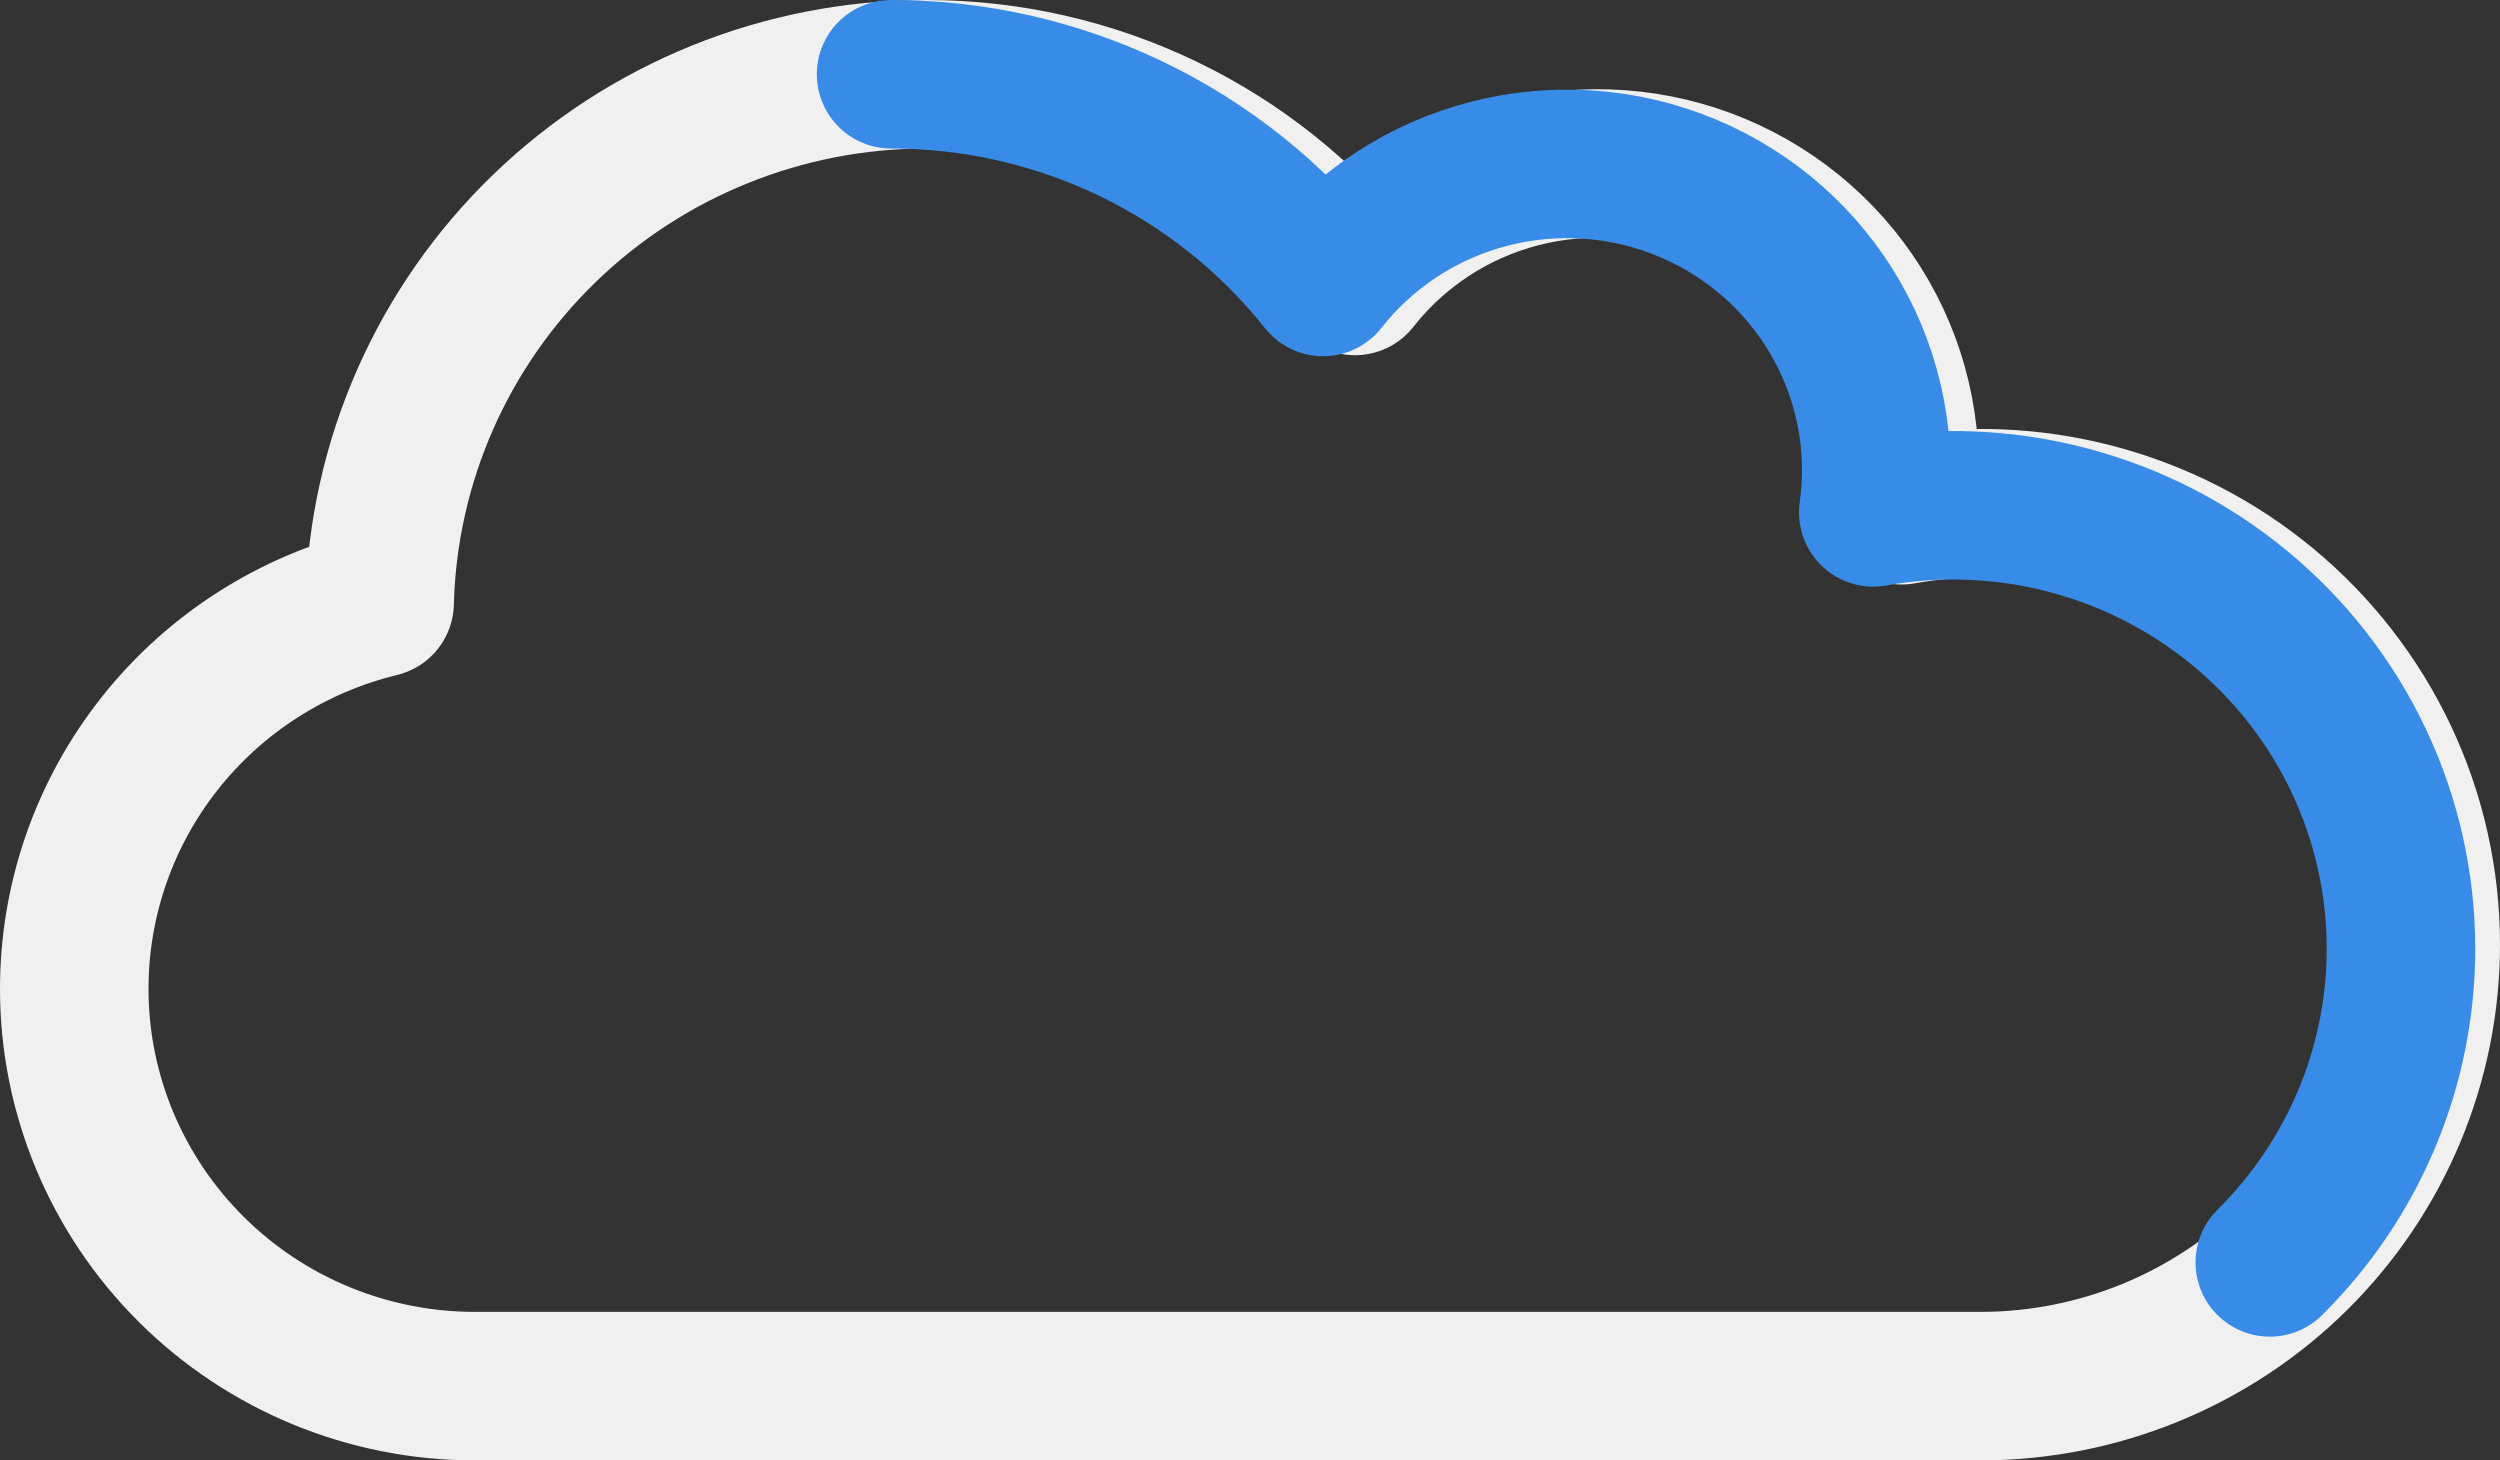 <svg xmlns="http://www.w3.org/2000/svg" width="101" height="59" viewBox="0 0 101 59" fill="none">
  <rect x="0" y="0" width="101" height="59" fill="#333333" stroke="none"/>
  <path d="M3 39.947C3 36.353 4.215 32.863 6.452 30.036C8.689 27.208 11.818 25.207 15.337 24.353C15.483 18.643 17.872 13.214 21.994 9.226C26.116 5.237 31.647 3.003 37.406 3C40.745 2.998 44.04 3.748 47.044 5.195C50.047 6.641 52.679 8.746 54.742 11.351C56.421 9.212 58.764 7.683 61.408 7.001C64.053 6.318 66.85 6.52 69.367 7.576C71.883 8.632 73.978 10.482 75.326 12.839C76.674 15.197 77.2 17.93 76.822 20.614C79.412 20.149 82.074 20.254 84.618 20.921C87.163 21.589 89.529 22.802 91.549 24.476C93.568 26.15 95.193 28.243 96.308 30.608C97.423 32.973 98 35.552 98 38.163C97.998 42.891 96.105 47.425 92.735 50.77C89.365 54.114 84.795 55.995 80.028 56H19.149C14.863 55.991 10.756 54.295 7.73 51.285C4.703 48.276 2.998 44.198 3 39.947Z" stroke="#F0F0F0" stroke-width="6" stroke-linejoin="round"/>
  <path d="M36 3C39.361 2.998 42.679 3.752 45.702 5.205C48.726 6.659 51.376 8.774 53.453 11.391C55.142 9.242 57.501 7.706 60.163 7.02C62.825 6.334 65.642 6.537 68.175 7.598C70.708 8.659 72.817 10.518 74.174 12.887C75.531 15.256 76.061 18.002 75.68 20.699C78.288 20.232 80.967 20.337 83.529 21.008C86.09 21.678 88.472 22.898 90.505 24.58C92.539 26.261 94.174 28.365 95.297 30.741C96.419 33.117 97 35.709 97 38.332C96.998 43.083 95.092 47.639 91.7 51" stroke="#388CE8" stroke-width="6" stroke-linecap="round" stroke-linejoin="round"/>
</svg>